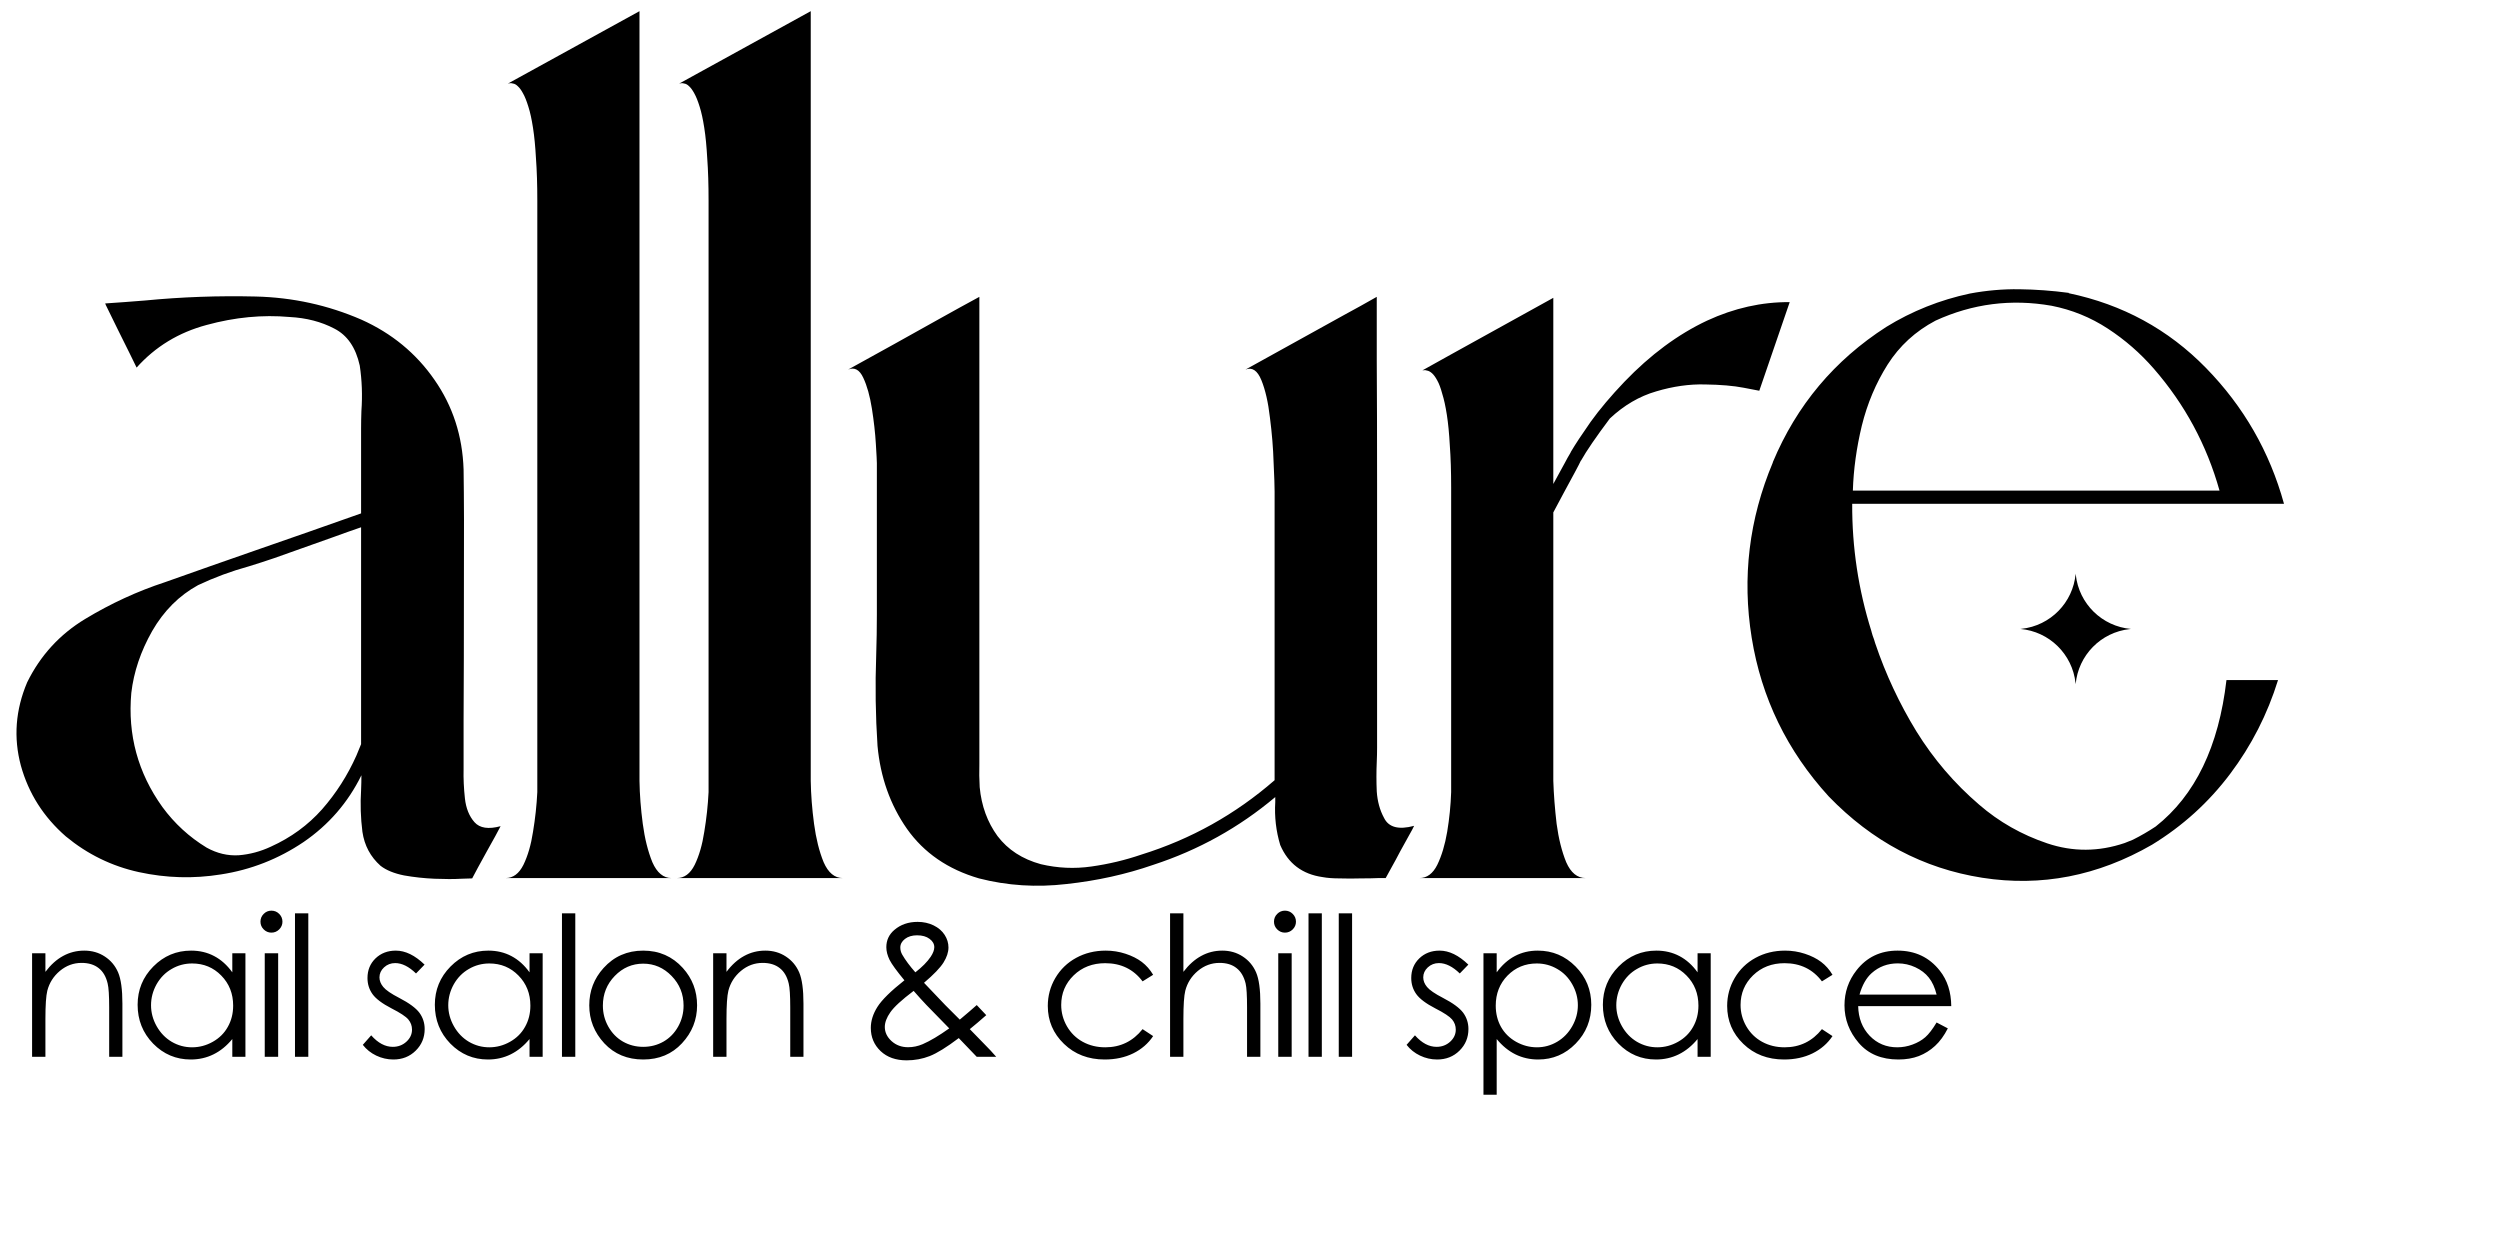 <svg width="145" height="73" viewBox="0 0 145 73" fill="none" xmlns="http://www.w3.org/2000/svg">
<path d="M29.035 47.918C28.972 48.033 28.869 48.224 28.729 48.493C28.588 48.749 28.428 49.036 28.249 49.356C28.058 49.714 27.879 50.04 27.712 50.334C27.559 50.628 27.45 50.832 27.386 50.947C27.386 50.947 27.175 50.954 26.754 50.967C26.332 50.992 25.814 50.992 25.2 50.967C24.599 50.941 24.011 50.877 23.436 50.775C22.861 50.66 22.407 50.474 22.075 50.219C21.486 49.695 21.135 49.036 21.02 48.244C20.918 47.438 20.892 46.633 20.943 45.827C20.956 45.521 20.962 45.233 20.962 44.965C20.183 46.55 19.064 47.841 17.607 48.838C16.149 49.822 14.551 50.449 12.812 50.717C11.227 50.973 9.642 50.928 8.057 50.583C6.484 50.238 5.072 49.548 3.819 48.512C2.528 47.387 1.658 46.019 1.211 44.408C0.776 42.785 0.898 41.174 1.575 39.576C2.342 38.016 3.467 36.789 4.95 35.894C6.433 34.999 7.974 34.29 9.572 33.766C11.336 33.139 13.1 32.519 14.864 31.906C16.897 31.202 18.923 30.493 20.943 29.777C20.943 28.128 20.943 26.485 20.943 24.849C20.943 24.516 20.95 24.178 20.962 23.832C21.026 22.938 20.994 22.062 20.866 21.205C20.636 20.157 20.144 19.441 19.39 19.058C18.636 18.661 17.773 18.438 16.801 18.386C15.229 18.246 13.624 18.399 11.988 18.847C10.364 19.281 9.009 20.106 7.923 21.32C7.795 21.052 7.667 20.79 7.539 20.534C7.066 19.588 6.599 18.642 6.139 17.696L6.101 17.6C6.868 17.549 7.641 17.491 8.421 17.428C10.543 17.223 12.678 17.146 14.826 17.198C16.974 17.249 19.019 17.696 20.962 18.54C22.727 19.332 24.139 20.496 25.2 22.03C26.261 23.551 26.824 25.283 26.888 27.227C26.913 28.85 26.92 31.119 26.907 34.034C26.907 36.949 26.901 39.525 26.888 41.762C26.888 43.079 26.888 43.955 26.888 44.389C26.888 44.466 26.888 44.536 26.888 44.6C26.875 45.15 26.901 45.719 26.965 46.307C27.028 46.882 27.214 47.342 27.521 47.688C27.827 48.033 28.332 48.109 29.035 47.918ZM20.675 43.814C20.764 43.597 20.854 43.379 20.943 43.162V30.582C20.419 30.761 19.895 30.947 19.371 31.139C18.22 31.548 17.07 31.957 15.919 32.366C15.433 32.532 14.941 32.692 14.443 32.845C13.42 33.126 12.435 33.491 11.489 33.938C10.39 34.539 9.501 35.428 8.824 36.604C8.159 37.78 7.756 38.975 7.616 40.19C7.398 42.619 7.999 44.824 9.418 46.805C10.121 47.764 10.978 48.55 11.988 49.164C12.589 49.496 13.209 49.644 13.848 49.605C14.487 49.554 15.107 49.388 15.708 49.107C16.871 48.582 17.862 47.86 18.68 46.94C19.499 46.006 20.163 44.965 20.675 43.814ZM38.95 50.928H29.323C29.758 50.928 30.103 50.673 30.359 50.161C30.614 49.637 30.8 48.998 30.915 48.244C31.043 47.477 31.126 46.709 31.164 45.943V11.656C31.164 10.71 31.139 9.891 31.087 9.201C31.049 8.498 30.991 7.903 30.915 7.418C30.838 6.919 30.749 6.51 30.646 6.19C30.544 5.858 30.442 5.602 30.34 5.423C30.237 5.232 30.135 5.091 30.033 5.001C29.943 4.912 29.854 4.861 29.764 4.848C29.688 4.822 29.617 4.816 29.553 4.829C29.502 4.842 29.47 4.848 29.457 4.848L37.09 0.648V45.291C37.102 46.083 37.166 46.914 37.281 47.783C37.396 48.64 37.582 49.381 37.837 50.008C38.106 50.621 38.477 50.928 38.95 50.928ZM48.883 50.928H39.256C39.691 50.928 40.036 50.673 40.292 50.161C40.548 49.637 40.733 48.998 40.848 48.244C40.976 47.477 41.059 46.709 41.097 45.943V11.656C41.097 10.71 41.072 9.891 41.021 9.201C40.982 8.498 40.925 7.903 40.848 7.418C40.771 6.919 40.682 6.51 40.58 6.19C40.477 5.858 40.375 5.602 40.273 5.423C40.17 5.232 40.068 5.091 39.966 5.001C39.876 4.912 39.787 4.861 39.697 4.848C39.621 4.822 39.55 4.816 39.486 4.829C39.435 4.842 39.403 4.848 39.391 4.848L47.023 0.648V45.291C47.035 46.083 47.099 46.914 47.215 47.783C47.33 48.64 47.515 49.381 47.771 50.008C48.039 50.621 48.41 50.928 48.883 50.928ZM80.274 47.438C80.543 47.988 81.124 48.141 82.019 47.898C81.968 48.014 81.866 48.205 81.712 48.474C81.559 48.742 81.393 49.043 81.214 49.375C81.035 49.72 80.862 50.04 80.696 50.334C80.543 50.615 80.434 50.813 80.37 50.928C80.37 50.928 80.229 50.928 79.948 50.928C79.68 50.941 79.341 50.947 78.932 50.947C78.523 50.96 78.114 50.96 77.704 50.947C77.308 50.947 76.976 50.922 76.707 50.871C75.531 50.705 74.713 50.084 74.253 49.011C74.01 48.205 73.914 47.374 73.965 46.518C73.965 46.416 73.965 46.32 73.965 46.23C71.869 47.994 69.51 49.305 66.889 50.161C65.304 50.711 63.629 51.082 61.865 51.273C60.114 51.478 58.42 51.369 56.783 50.947C54.981 50.423 53.587 49.465 52.603 48.071C51.631 46.678 51.062 45.073 50.896 43.258C50.781 41.519 50.756 39.761 50.82 37.984C50.845 37.192 50.858 36.412 50.858 35.645C50.858 32.717 50.858 29.79 50.858 26.862C50.858 26.747 50.839 26.376 50.8 25.75C50.762 25.111 50.685 24.427 50.57 23.698C50.455 22.97 50.289 22.375 50.072 21.915C49.854 21.442 49.56 21.282 49.19 21.435C50.979 20.451 52.763 19.46 54.54 18.463C55.294 18.041 56.048 17.626 56.803 17.217C56.803 19.364 56.803 21.518 56.803 23.679C56.803 25.916 56.803 28.153 56.803 30.391C56.803 32.615 56.803 34.846 56.803 37.083C56.803 39.308 56.803 41.538 56.803 43.776C56.803 43.955 56.803 44.134 56.803 44.312C56.79 44.76 56.796 45.207 56.822 45.655C56.924 46.742 57.269 47.688 57.857 48.493C58.458 49.285 59.295 49.829 60.369 50.123C61.341 50.353 62.319 50.398 63.303 50.257C64.3 50.117 65.266 49.886 66.199 49.567C69.075 48.672 71.651 47.234 73.927 45.252C73.927 44.818 73.927 43.552 73.927 41.455C73.927 39.346 73.927 37.07 73.927 34.629C73.927 32.187 73.927 30.148 73.927 28.511C73.927 28.205 73.908 27.642 73.869 26.824C73.844 25.993 73.773 25.13 73.658 24.235C73.556 23.34 73.39 22.611 73.16 22.049C72.93 21.486 72.623 21.282 72.239 21.435C74.144 20.387 76.049 19.332 77.954 18.271C78.593 17.926 79.226 17.575 79.852 17.217C79.852 17.639 79.852 18.885 79.852 20.956C79.865 23.027 79.871 25.418 79.871 28.128C79.871 30.825 79.871 33.427 79.871 35.933C79.871 38.004 79.871 39.736 79.871 41.129C79.871 42.523 79.871 43.271 79.871 43.373C79.871 43.629 79.865 43.903 79.852 44.197C79.827 44.76 79.827 45.329 79.852 45.904C79.891 46.479 80.031 46.991 80.274 47.438ZM99.009 18.597C100.582 17.869 102.18 17.511 103.803 17.523L102.039 22.663C102.039 22.663 101.739 22.605 101.138 22.49C100.55 22.375 99.802 22.311 98.894 22.298C97.987 22.273 97.04 22.407 96.056 22.701C95.085 22.982 94.19 23.506 93.371 24.273C92.566 25.347 92.01 26.159 91.703 26.709C91.703 26.709 91.697 26.715 91.684 26.728C91.646 26.817 91.531 27.041 91.339 27.399C91.147 27.744 90.936 28.134 90.706 28.569C90.476 29.004 90.271 29.387 90.092 29.72V45.291C90.118 46.083 90.182 46.914 90.284 47.783C90.399 48.64 90.585 49.381 90.84 50.008C91.109 50.621 91.486 50.928 91.972 50.928H82.326C82.761 50.928 83.106 50.673 83.362 50.161C83.617 49.637 83.809 48.998 83.937 48.244C84.065 47.477 84.141 46.709 84.167 45.943V28.281C84.167 27.348 84.141 26.536 84.09 25.846C84.052 25.143 83.994 24.548 83.918 24.062C83.841 23.564 83.751 23.155 83.649 22.835C83.56 22.503 83.464 22.247 83.362 22.068C83.259 21.876 83.157 21.736 83.055 21.646C82.952 21.557 82.856 21.506 82.767 21.493C82.69 21.467 82.626 21.461 82.575 21.474C82.524 21.474 82.492 21.48 82.479 21.493L84.167 20.553L90.092 17.274V28.07C90.361 27.584 90.591 27.163 90.783 26.805C90.821 26.728 90.866 26.645 90.917 26.555C90.968 26.466 91.013 26.389 91.051 26.325C91.09 26.261 91.109 26.223 91.109 26.21C91.364 25.776 91.748 25.194 92.259 24.465C92.783 23.736 93.435 22.963 94.215 22.145C95.724 20.573 97.322 19.39 99.009 18.597ZM129.135 39.442C129.135 39.442 129.256 39.442 129.499 39.442C129.742 39.442 130.036 39.442 130.381 39.442C130.739 39.442 131.078 39.442 131.398 39.442C131.717 39.442 131.96 39.442 132.126 39.442C131.513 41.423 130.586 43.239 129.346 44.888C128.106 46.537 126.597 47.905 124.82 48.992C121.675 50.807 118.39 51.446 114.964 50.909C111.55 50.372 108.585 48.8 106.066 46.192C103.65 43.545 102.161 40.477 101.598 36.987C101.036 33.497 101.445 30.109 102.825 26.824C102.825 26.811 102.825 26.805 102.825 26.805C104.206 23.506 106.398 20.892 109.403 18.962C110.898 18.041 112.516 17.396 114.254 17.025C115.213 16.846 116.165 16.763 117.112 16.776C118.07 16.788 119.029 16.859 119.988 16.986V17.006C123.107 17.658 125.76 19.102 127.946 21.34C130.132 23.577 131.641 26.204 132.472 29.221C132.139 29.221 130.842 29.221 128.579 29.221C126.316 29.221 123.708 29.221 120.755 29.221C117.815 29.221 115.098 29.221 112.605 29.221C110.125 29.221 108.399 29.221 107.428 29.221C107.415 31.739 107.786 34.2 108.54 36.604C108.54 36.604 108.546 36.629 108.559 36.68C108.572 36.732 108.591 36.795 108.616 36.872C108.642 36.936 108.668 37.006 108.693 37.083C108.719 37.16 108.738 37.224 108.751 37.275C108.763 37.313 108.77 37.332 108.77 37.332C109.371 39.109 110.163 40.803 111.148 42.414C112.145 44.025 113.359 45.444 114.791 46.671C115.942 47.668 117.259 48.416 118.741 48.915C120.224 49.413 121.72 49.407 123.229 48.896C123.382 48.832 123.542 48.768 123.708 48.704C124.168 48.474 124.609 48.218 125.031 47.937C127.32 46.134 128.687 43.303 129.135 39.442ZM107.466 28.454H128.732C127.991 25.808 126.719 23.449 124.916 21.378C124.136 20.483 123.248 19.709 122.251 19.058C121.254 18.406 120.167 17.965 118.991 17.734C116.651 17.325 114.408 17.613 112.26 18.597C111.097 19.211 110.17 20.061 109.479 21.148C108.802 22.222 108.303 23.404 107.984 24.695C107.677 25.974 107.504 27.227 107.466 28.454Z" fill="black"/>
<path d="M1.861 55.291H2.634V56.367C2.943 55.955 3.285 55.648 3.66 55.445C4.036 55.239 4.444 55.136 4.886 55.136C5.335 55.136 5.732 55.25 6.078 55.478C6.428 55.707 6.685 56.014 6.851 56.4C7.016 56.787 7.099 57.388 7.099 58.205V61.296H6.332V58.431C6.332 57.74 6.303 57.278 6.244 57.046C6.152 56.649 5.979 56.35 5.725 56.152C5.471 55.949 5.14 55.848 4.731 55.848C4.264 55.848 3.844 56.003 3.473 56.312C3.105 56.621 2.862 57.004 2.744 57.46C2.671 57.758 2.634 58.303 2.634 59.094V61.296H1.861V55.291ZM14.235 55.291V61.296H13.474V60.264C13.15 60.658 12.786 60.954 12.381 61.153C11.98 61.351 11.54 61.451 11.062 61.451C10.211 61.451 9.485 61.144 8.881 60.529C8.281 59.911 7.982 59.16 7.982 58.277C7.982 57.412 8.285 56.672 8.892 56.058C9.499 55.444 10.23 55.136 11.084 55.136C11.577 55.136 12.022 55.241 12.419 55.451C12.82 55.661 13.172 55.975 13.474 56.395V55.291H14.235ZM11.144 55.881C10.714 55.881 10.316 55.988 9.952 56.202C9.588 56.411 9.297 56.708 9.08 57.09C8.867 57.473 8.76 57.878 8.76 58.304C8.76 58.728 8.868 59.133 9.085 59.519C9.303 59.905 9.593 60.207 9.958 60.424C10.325 60.638 10.719 60.744 11.139 60.744C11.562 60.744 11.963 60.638 12.342 60.424C12.721 60.211 13.012 59.922 13.214 59.557C13.42 59.193 13.523 58.783 13.523 58.327C13.523 57.631 13.293 57.05 12.833 56.582C12.377 56.115 11.814 55.881 11.144 55.881ZM15.741 52.818C15.918 52.818 16.069 52.88 16.194 53.006C16.319 53.131 16.382 53.282 16.382 53.458C16.382 53.631 16.319 53.78 16.194 53.905C16.069 54.03 15.918 54.093 15.741 54.093C15.568 54.093 15.419 54.03 15.294 53.905C15.169 53.78 15.107 53.631 15.107 53.458C15.107 53.282 15.169 53.131 15.294 53.006C15.419 52.88 15.568 52.818 15.741 52.818ZM15.355 55.291H16.133V61.296H15.355V55.291ZM17.109 52.972H17.882V61.296H17.109V52.972ZM24.625 55.948L24.129 56.461C23.716 56.06 23.314 55.859 22.92 55.859C22.669 55.859 22.454 55.942 22.274 56.108C22.097 56.273 22.009 56.467 22.009 56.687C22.009 56.882 22.083 57.068 22.23 57.245C22.377 57.425 22.686 57.637 23.157 57.88C23.731 58.178 24.121 58.465 24.327 58.741C24.53 59.02 24.631 59.335 24.631 59.684C24.631 60.178 24.458 60.595 24.112 60.937C23.766 61.28 23.334 61.451 22.815 61.451C22.469 61.451 22.138 61.375 21.821 61.224C21.509 61.074 21.249 60.866 21.043 60.601L21.529 60.049C21.922 60.494 22.34 60.717 22.782 60.717C23.091 60.717 23.354 60.617 23.571 60.419C23.788 60.22 23.897 59.986 23.897 59.718C23.897 59.497 23.825 59.3 23.681 59.127C23.538 58.958 23.214 58.744 22.71 58.487C22.169 58.207 21.801 57.931 21.606 57.659C21.411 57.386 21.314 57.075 21.314 56.726C21.314 56.27 21.468 55.891 21.777 55.589C22.09 55.287 22.484 55.136 22.958 55.136C23.51 55.136 24.066 55.407 24.625 55.948ZM31.474 55.291V61.296H30.713V60.264C30.389 60.658 30.024 60.954 29.62 61.153C29.219 61.351 28.779 61.451 28.301 61.451C27.451 61.451 26.724 61.144 26.12 60.529C25.52 59.911 25.221 59.16 25.221 58.277C25.221 57.412 25.524 56.672 26.131 56.058C26.738 55.444 27.469 55.136 28.323 55.136C28.816 55.136 29.261 55.241 29.658 55.451C30.059 55.661 30.411 55.975 30.713 56.395V55.291H31.474ZM28.383 55.881C27.953 55.881 27.555 55.988 27.191 56.202C26.827 56.411 26.536 56.708 26.319 57.09C26.106 57.473 25.999 57.878 25.999 58.304C25.999 58.728 26.107 59.133 26.325 59.519C26.542 59.905 26.832 60.207 27.197 60.424C27.565 60.638 27.958 60.744 28.378 60.744C28.801 60.744 29.202 60.638 29.581 60.424C29.96 60.211 30.251 59.922 30.453 59.557C30.659 59.193 30.762 58.783 30.762 58.327C30.762 57.631 30.532 57.05 30.072 56.582C29.616 56.115 29.053 55.881 28.383 55.881ZM32.594 52.972H33.367V61.296H32.594V52.972ZM37.307 55.136C38.23 55.136 38.996 55.471 39.603 56.141C40.155 56.752 40.431 57.475 40.431 58.31C40.431 59.149 40.139 59.883 39.553 60.512C38.972 61.138 38.223 61.451 37.307 61.451C36.387 61.451 35.635 61.138 35.049 60.512C34.468 59.883 34.177 59.149 34.177 58.31C34.177 57.478 34.453 56.757 35.005 56.146C35.612 55.473 36.38 55.136 37.307 55.136ZM37.307 55.892C36.667 55.892 36.117 56.13 35.657 56.604C35.197 57.079 34.967 57.653 34.967 58.327C34.967 58.761 35.071 59.166 35.281 59.541C35.491 59.916 35.774 60.207 36.131 60.413C36.488 60.615 36.88 60.717 37.307 60.717C37.734 60.717 38.126 60.615 38.483 60.413C38.84 60.207 39.123 59.916 39.333 59.541C39.542 59.166 39.647 58.761 39.647 58.327C39.647 57.653 39.415 57.079 38.952 56.604C38.492 56.13 37.944 55.892 37.307 55.892ZM41.363 55.291H42.136V56.367C42.445 55.955 42.787 55.648 43.162 55.445C43.538 55.239 43.946 55.136 44.388 55.136C44.837 55.136 45.234 55.25 45.58 55.478C45.93 55.707 46.187 56.014 46.353 56.4C46.518 56.787 46.601 57.388 46.601 58.205V61.296H45.834V58.431C45.834 57.74 45.804 57.278 45.746 57.046C45.654 56.649 45.481 56.35 45.227 56.152C44.973 55.949 44.642 55.848 44.233 55.848C43.766 55.848 43.346 56.003 42.975 56.312C42.607 56.621 42.364 57.004 42.246 57.46C42.173 57.758 42.136 58.303 42.136 59.094V61.296H41.363V55.291ZM56.651 58.294L57.203 58.879C56.849 59.191 56.531 59.462 56.248 59.69C56.435 59.889 56.706 60.166 57.059 60.523C57.339 60.803 57.58 61.061 57.782 61.296H56.651L55.608 60.209C54.908 60.739 54.347 61.086 53.924 61.252C53.501 61.418 53.054 61.5 52.583 61.5C51.957 61.5 51.455 61.322 51.076 60.965C50.697 60.604 50.507 60.155 50.507 59.618C50.507 59.213 50.634 58.809 50.888 58.404C51.146 57.995 51.668 57.48 52.456 56.858C52.011 56.321 51.724 55.925 51.595 55.672C51.47 55.414 51.407 55.169 51.407 54.938C51.407 54.533 51.563 54.198 51.876 53.933C52.237 53.624 52.686 53.469 53.223 53.469C53.562 53.469 53.871 53.537 54.15 53.673C54.43 53.81 54.643 53.994 54.791 54.225C54.938 54.454 55.011 54.697 55.011 54.954C55.011 55.226 54.916 55.517 54.724 55.826C54.533 56.132 54.156 56.523 53.593 57.002L54.824 58.294L55.668 59.138C56.073 58.799 56.401 58.518 56.651 58.294ZM53.091 56.395C53.484 56.089 53.781 55.789 53.979 55.495C54.119 55.285 54.189 55.099 54.189 54.938C54.189 54.75 54.097 54.588 53.913 54.452C53.733 54.316 53.492 54.248 53.19 54.248C52.903 54.248 52.669 54.318 52.489 54.457C52.309 54.597 52.218 54.763 52.218 54.954C52.218 55.101 52.255 55.239 52.329 55.368C52.509 55.681 52.763 56.023 53.091 56.395ZM52.991 57.471C52.303 57.99 51.852 58.404 51.639 58.713C51.425 59.018 51.319 59.302 51.319 59.563C51.319 59.872 51.449 60.146 51.711 60.385C51.972 60.621 52.292 60.739 52.671 60.739C52.958 60.739 53.24 60.68 53.516 60.562C53.95 60.374 54.463 60.069 55.056 59.646L53.731 58.288C53.51 58.056 53.264 57.784 52.991 57.471ZM66.882 56.538L66.27 56.919C65.74 56.216 65.017 55.865 64.101 55.865C63.368 55.865 62.759 56.1 62.273 56.571C61.791 57.042 61.55 57.614 61.55 58.288C61.55 58.726 61.661 59.138 61.882 59.524C62.106 59.911 62.411 60.211 62.798 60.424C63.188 60.638 63.624 60.744 64.106 60.744C64.989 60.744 65.71 60.393 66.27 59.69L66.882 60.093C66.596 60.523 66.209 60.858 65.723 61.097C65.241 61.333 64.691 61.451 64.073 61.451C63.124 61.451 62.336 61.149 61.711 60.545C61.085 59.942 60.772 59.208 60.772 58.343C60.772 57.762 60.917 57.223 61.208 56.726C61.503 56.225 61.906 55.835 62.417 55.556C62.928 55.276 63.501 55.136 64.134 55.136C64.531 55.136 64.914 55.197 65.282 55.318C65.653 55.44 65.968 55.598 66.226 55.793C66.483 55.988 66.702 56.236 66.882 56.538ZM67.864 52.972H68.637V56.367C68.95 55.955 69.294 55.648 69.669 55.445C70.044 55.239 70.451 55.136 70.889 55.136C71.338 55.136 71.735 55.25 72.081 55.478C72.431 55.707 72.688 56.014 72.854 56.4C73.019 56.783 73.102 57.385 73.102 58.205V61.296H72.329V58.431C72.329 57.74 72.302 57.278 72.247 57.046C72.151 56.649 71.976 56.35 71.722 56.152C71.472 55.949 71.143 55.848 70.734 55.848C70.267 55.848 69.847 56.003 69.476 56.312C69.108 56.621 68.865 57.004 68.747 57.46C68.674 57.754 68.637 58.299 68.637 59.094V61.296H67.864V52.972ZM74.525 52.818C74.702 52.818 74.853 52.88 74.978 53.006C75.103 53.131 75.166 53.282 75.166 53.458C75.166 53.631 75.103 53.78 74.978 53.905C74.853 54.03 74.702 54.093 74.525 54.093C74.353 54.093 74.204 54.03 74.078 53.905C73.953 53.78 73.891 53.631 73.891 53.458C73.891 53.282 73.953 53.131 74.078 53.006C74.204 52.88 74.353 52.818 74.525 52.818ZM74.139 55.291H74.917V61.296H74.139V55.291ZM75.894 52.972H76.666V61.296H75.894V52.972ZM77.648 52.972H78.421V61.296H77.648V52.972ZM85.164 55.948L84.667 56.461C84.255 56.06 83.852 55.859 83.458 55.859C83.208 55.859 82.993 55.942 82.812 56.108C82.636 56.273 82.548 56.467 82.548 56.687C82.548 56.882 82.621 57.068 82.768 57.245C82.915 57.425 83.225 57.637 83.696 57.88C84.27 58.178 84.66 58.465 84.866 58.741C85.068 59.02 85.169 59.335 85.169 59.684C85.169 60.178 84.996 60.595 84.651 60.937C84.305 61.28 83.872 61.451 83.353 61.451C83.007 61.451 82.676 61.375 82.36 61.224C82.047 61.074 81.788 60.866 81.582 60.601L82.067 60.049C82.461 60.494 82.879 60.717 83.32 60.717C83.629 60.717 83.892 60.617 84.11 60.419C84.327 60.22 84.435 59.986 84.435 59.718C84.435 59.497 84.364 59.3 84.22 59.127C84.076 58.958 83.753 58.744 83.249 58.487C82.708 58.207 82.34 57.931 82.145 57.659C81.95 57.386 81.852 57.075 81.852 56.726C81.852 56.27 82.007 55.891 82.316 55.589C82.629 55.287 83.022 55.136 83.497 55.136C84.049 55.136 84.605 55.407 85.164 55.948ZM86.041 55.291H86.808V56.395C87.113 55.975 87.465 55.661 87.862 55.451C88.26 55.241 88.703 55.136 89.192 55.136C90.046 55.136 90.776 55.444 91.384 56.058C91.991 56.672 92.294 57.412 92.294 58.277C92.294 59.16 91.993 59.911 91.389 60.529C90.789 61.144 90.064 61.451 89.214 61.451C88.736 61.451 88.296 61.351 87.895 61.153C87.494 60.954 87.132 60.658 86.808 60.264V63.493H86.041V55.291ZM89.132 55.881C88.462 55.881 87.897 56.115 87.437 56.582C86.981 57.05 86.753 57.631 86.753 58.327C86.753 58.783 86.854 59.193 87.056 59.557C87.262 59.922 87.555 60.211 87.934 60.424C88.317 60.638 88.719 60.744 89.143 60.744C89.558 60.744 89.949 60.638 90.313 60.424C90.681 60.207 90.973 59.905 91.191 59.519C91.408 59.133 91.516 58.728 91.516 58.304C91.516 57.878 91.408 57.473 91.191 57.09C90.977 56.708 90.688 56.411 90.324 56.202C89.96 55.988 89.562 55.881 89.132 55.881ZM99.221 55.291V61.296H98.459V60.264C98.135 60.658 97.771 60.954 97.366 61.153C96.965 61.351 96.525 61.451 96.047 61.451C95.197 61.451 94.47 61.144 93.867 60.529C93.267 59.911 92.967 59.16 92.967 58.277C92.967 57.412 93.27 56.672 93.878 56.058C94.485 55.444 95.215 55.136 96.069 55.136C96.562 55.136 97.007 55.241 97.405 55.451C97.806 55.661 98.157 55.975 98.459 56.395V55.291H99.221ZM96.13 55.881C95.699 55.881 95.302 55.988 94.938 56.202C94.573 56.411 94.282 56.708 94.065 57.09C93.852 57.473 93.745 57.878 93.745 58.304C93.745 58.728 93.854 59.133 94.071 59.519C94.288 59.905 94.579 60.207 94.943 60.424C95.311 60.638 95.705 60.744 96.124 60.744C96.547 60.744 96.948 60.638 97.328 60.424C97.707 60.211 97.997 59.922 98.2 59.557C98.406 59.193 98.509 58.783 98.509 58.327C98.509 57.631 98.279 57.05 97.819 56.582C97.362 56.115 96.799 55.881 96.13 55.881ZM106.285 56.538L105.672 56.919C105.142 56.216 104.419 55.865 103.503 55.865C102.771 55.865 102.162 56.1 101.676 56.571C101.194 57.042 100.953 57.614 100.953 58.288C100.953 58.726 101.063 59.138 101.284 59.524C101.509 59.911 101.814 60.211 102.2 60.424C102.591 60.638 103.027 60.744 103.509 60.744C104.392 60.744 105.113 60.393 105.672 59.69L106.285 60.093C105.998 60.523 105.612 60.858 105.126 61.097C104.644 61.333 104.094 61.451 103.476 61.451C102.526 61.451 101.739 61.149 101.113 60.545C100.488 59.942 100.175 59.208 100.175 58.343C100.175 57.762 100.32 57.223 100.611 56.726C100.905 56.225 101.308 55.835 101.82 55.556C102.331 55.276 102.903 55.136 103.536 55.136C103.934 55.136 104.316 55.197 104.684 55.318C105.056 55.44 105.371 55.598 105.628 55.793C105.886 55.988 106.105 56.236 106.285 56.538ZM112.323 59.304L112.974 59.646C112.761 60.065 112.514 60.404 112.234 60.661C111.955 60.919 111.64 61.116 111.291 61.252C110.941 61.385 110.545 61.451 110.104 61.451C109.125 61.451 108.36 61.131 107.808 60.49C107.256 59.846 106.98 59.12 106.98 58.31C106.98 57.548 107.213 56.869 107.681 56.273C108.273 55.515 109.066 55.136 110.06 55.136C111.083 55.136 111.9 55.524 112.51 56.301C112.945 56.849 113.165 57.534 113.173 58.354H107.774C107.789 59.053 108.012 59.627 108.442 60.076C108.873 60.522 109.405 60.744 110.038 60.744C110.343 60.744 110.639 60.691 110.926 60.584C111.217 60.477 111.463 60.336 111.666 60.159C111.868 59.983 112.087 59.697 112.323 59.304ZM112.323 57.686C112.22 57.274 112.069 56.945 111.87 56.698C111.675 56.452 111.416 56.253 111.092 56.102C110.768 55.951 110.428 55.876 110.071 55.876C109.482 55.876 108.976 56.065 108.553 56.444C108.244 56.72 108.01 57.134 107.852 57.686H112.323Z" fill="black"/>
<path fill-rule="evenodd" clip-rule="evenodd" d="M123.595 36.479C121.917 36.33 120.578 35.017 120.396 33.342L120.388 33.273L120.388 33.273L120.388 33.273V33.273C120.239 34.95 118.926 36.289 117.252 36.471L117.182 36.479H120.388L120.388 36.479H123.595ZM120.381 39.616C120.199 37.941 118.86 36.628 117.182 36.479H120.388V39.685L120.381 39.616ZM120.388 39.685C120.537 38.008 121.85 36.669 123.525 36.487L123.595 36.479H120.388V39.685Z" fill="black"/>
</svg>
